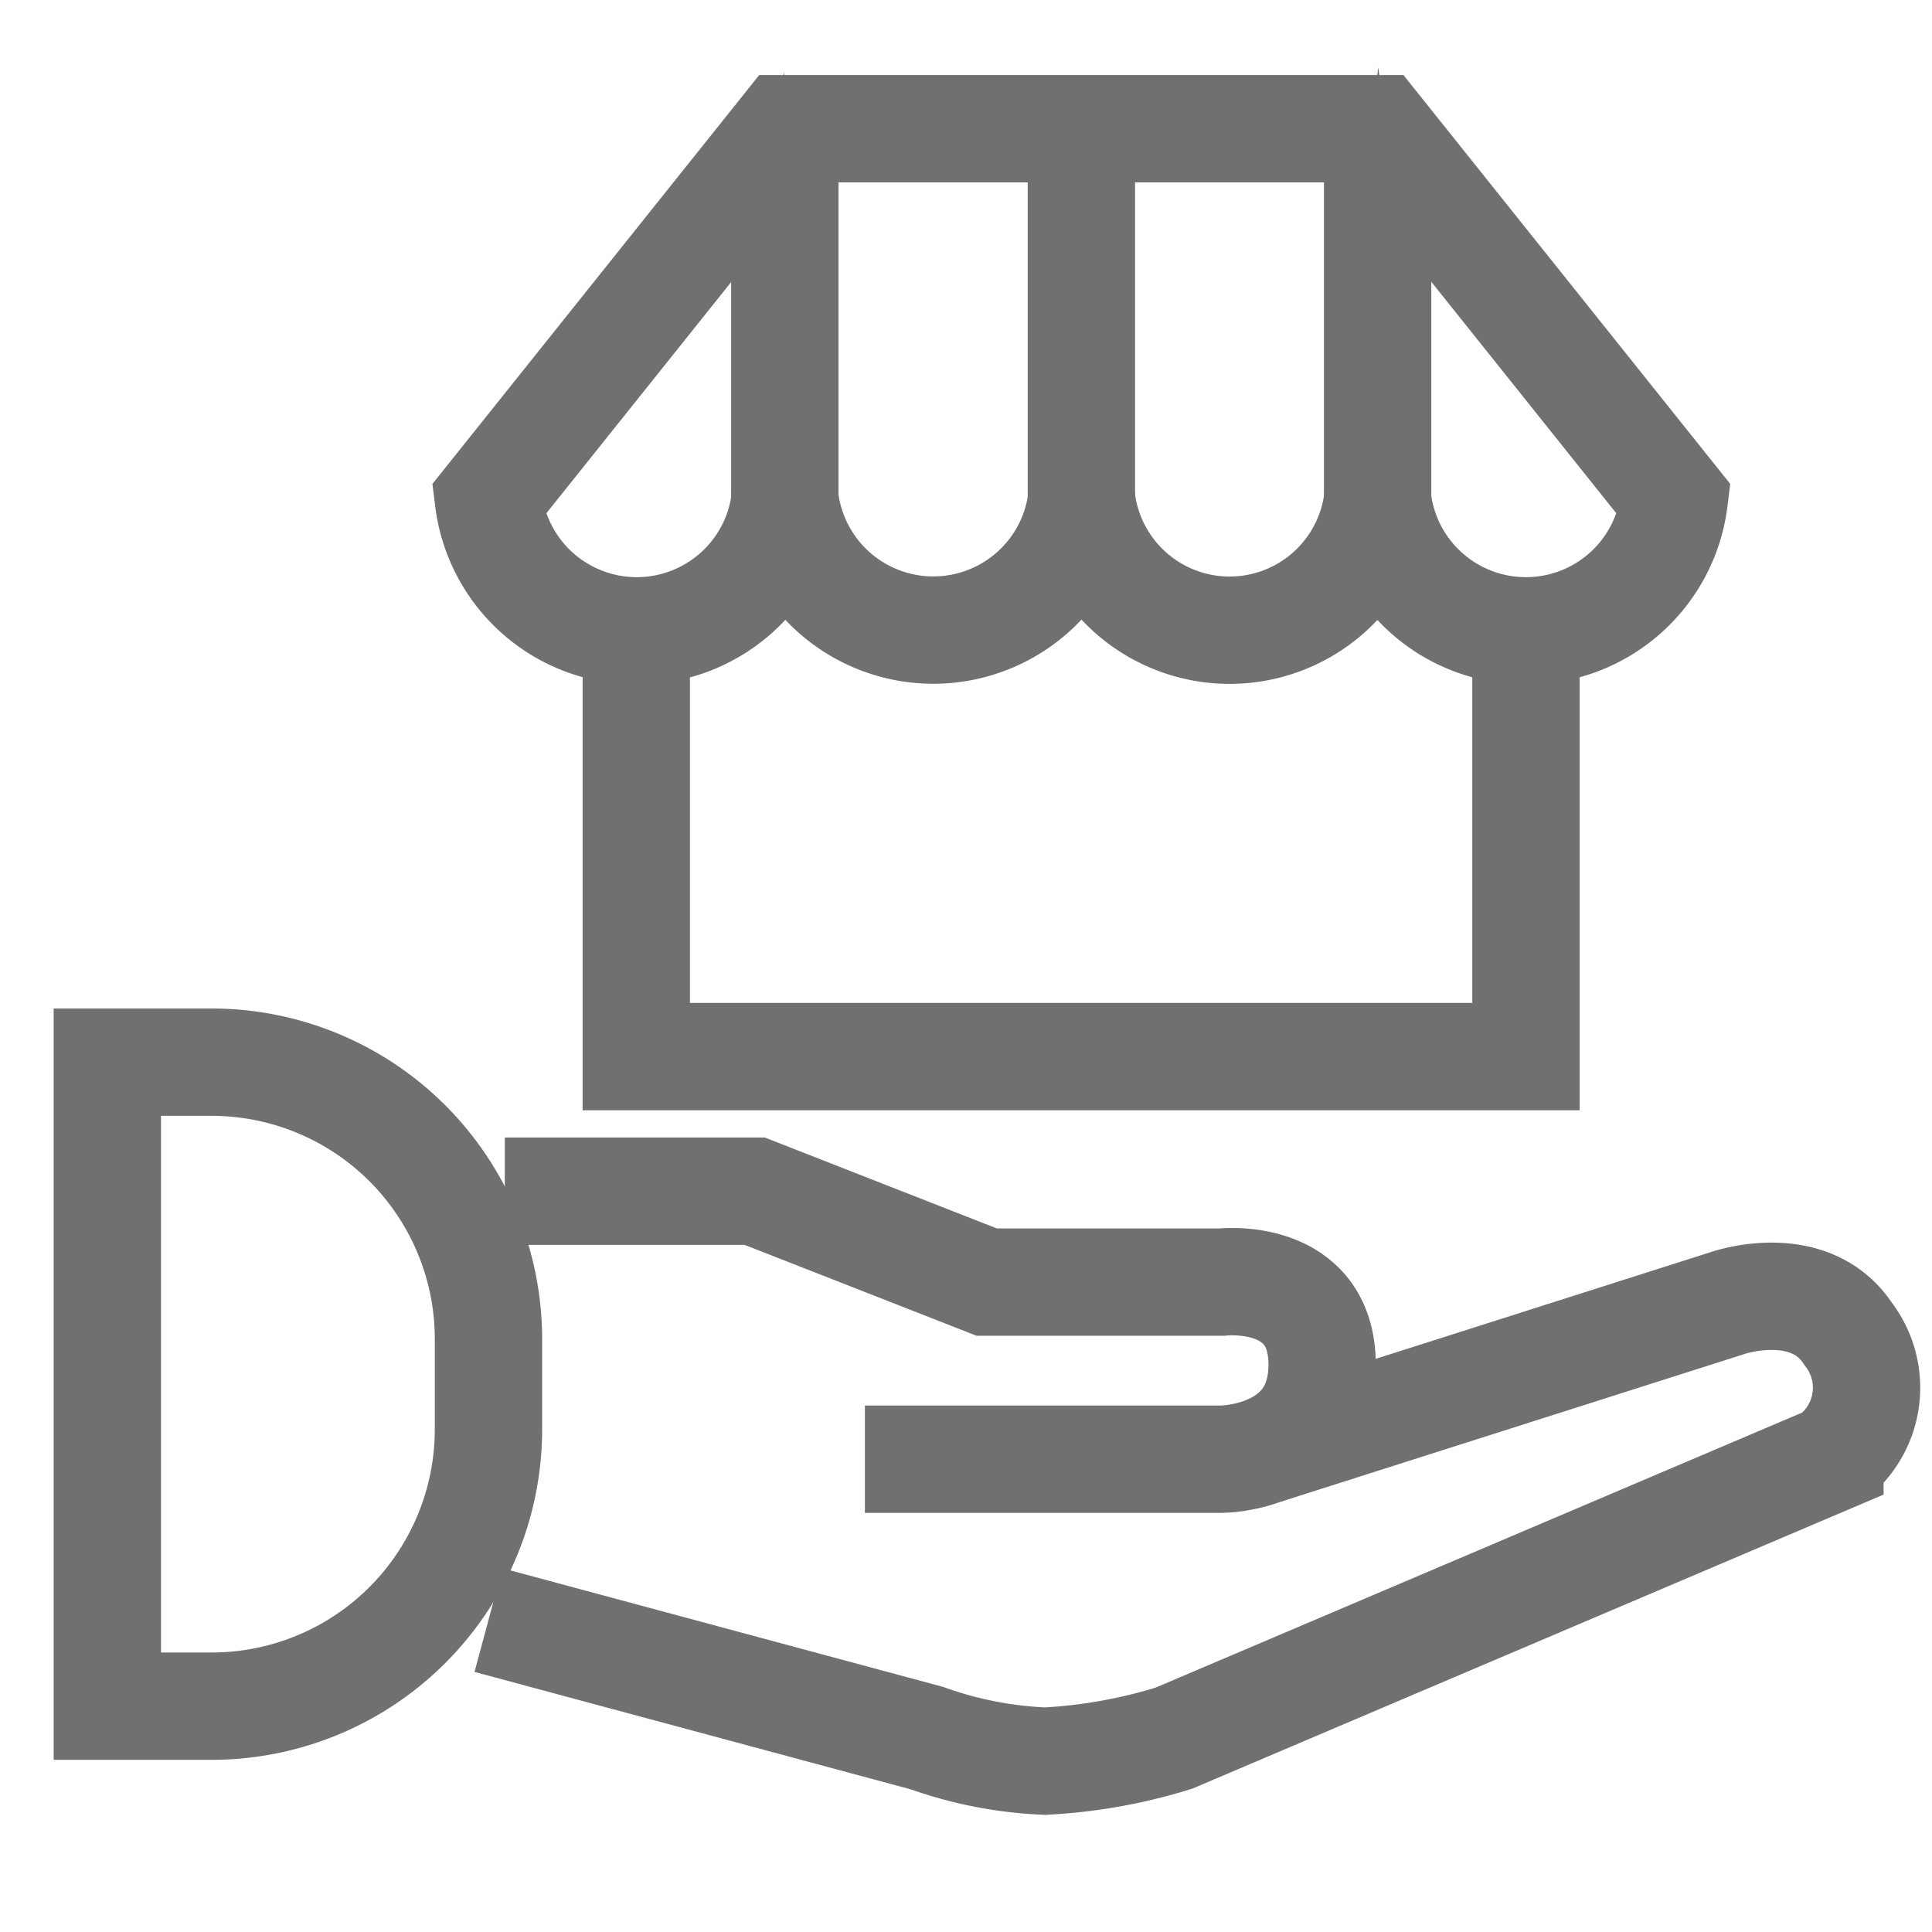 <svg xmlns="http://www.w3.org/2000/svg" width="18" height="18" viewBox="0 0 18 18">
  <g id="icon_18_space_rental" transform="translate(-75 -497)">
    <rect id="사각형_609" data-name="사각형 609" width="18" height="18" transform="translate(75 497)" fill="none" opacity="0.12"/>
    <g id="그룹_2402" data-name="그룹 2402" transform="translate(43.867 465.621)">
      <path id="사각형_1894" data-name="사각형 1894" d="M0,0H.971a2.58,2.58,0,0,1,2.58,2.58v.838A2.58,2.58,0,0,1,.971,6H0A0,0,0,0,1,0,6V0A0,0,0,0,1,0,0Z" transform="translate(32.133 41.275)" fill="none" stroke="#707070" stroke-miterlimit="10" stroke-width="1"/>
      <path id="패스_737" data-name="패스 737" d="M44.723,70.733h2.328l2.162.847H51.4s.938-.11.938.77-.938.88-.938.88H48.078" transform="translate(-8.887 -28.256)" fill="none" stroke="#707070" stroke-miterlimit="10" stroke-width="1"/>
      <path id="패스_738" data-name="패스 738" d="M44.208,77.527l4.086,1.1a3.72,3.72,0,0,0,1.1.214,4.9,4.9,0,0,0,1.2-.214l6.112-2.6a.819.819,0,0,0,.171-1.165c-.361-.551-1.12-.29-1.12-.29l-4.316,1.375" transform="translate(-8.524 -31.054)" fill="none" stroke="#707070" stroke-miterlimit="10" stroke-width="1"/>
      <g id="그룹_2401" data-name="그룹 2401" transform="translate(35.684 32.578)">
        <path id="패스_739" data-name="패스 739" d="M57.189,49.276v4.313H48.9V49.3" transform="translate(-47.523 -44.944)" fill="none" stroke="#707070" stroke-miterlimit="10" stroke-width="1"/>
        <path id="패스_740" data-name="패스 740" d="M52.491,32.578H46.97l-2.763,3.457a1.392,1.392,0,0,0,2.763,0,1.393,1.393,0,0,0,2.763,0,1.39,1.39,0,0,0,2.758,0,1.392,1.392,0,0,0,2.763,0Z" transform="translate(-44.207 -32.578)" fill="none" stroke="#707070" stroke-miterlimit="10" stroke-width="1"/>
        <line id="선_474" data-name="선 474" y2="3.457" transform="translate(8.284 0)" fill="none" stroke="#707070" stroke-miterlimit="10" stroke-width="1"/>
        <line id="선_475" data-name="선 475" y2="3.457" transform="translate(5.524 0)" fill="none" stroke="#707070" stroke-miterlimit="10" stroke-width="1"/>
        <line id="선_476" data-name="선 476" y2="3.759" transform="translate(2.761 0)" fill="none" stroke="#707070" stroke-miterlimit="10" stroke-width="1"/>
      </g>
    </g>
  </g>
</svg>
